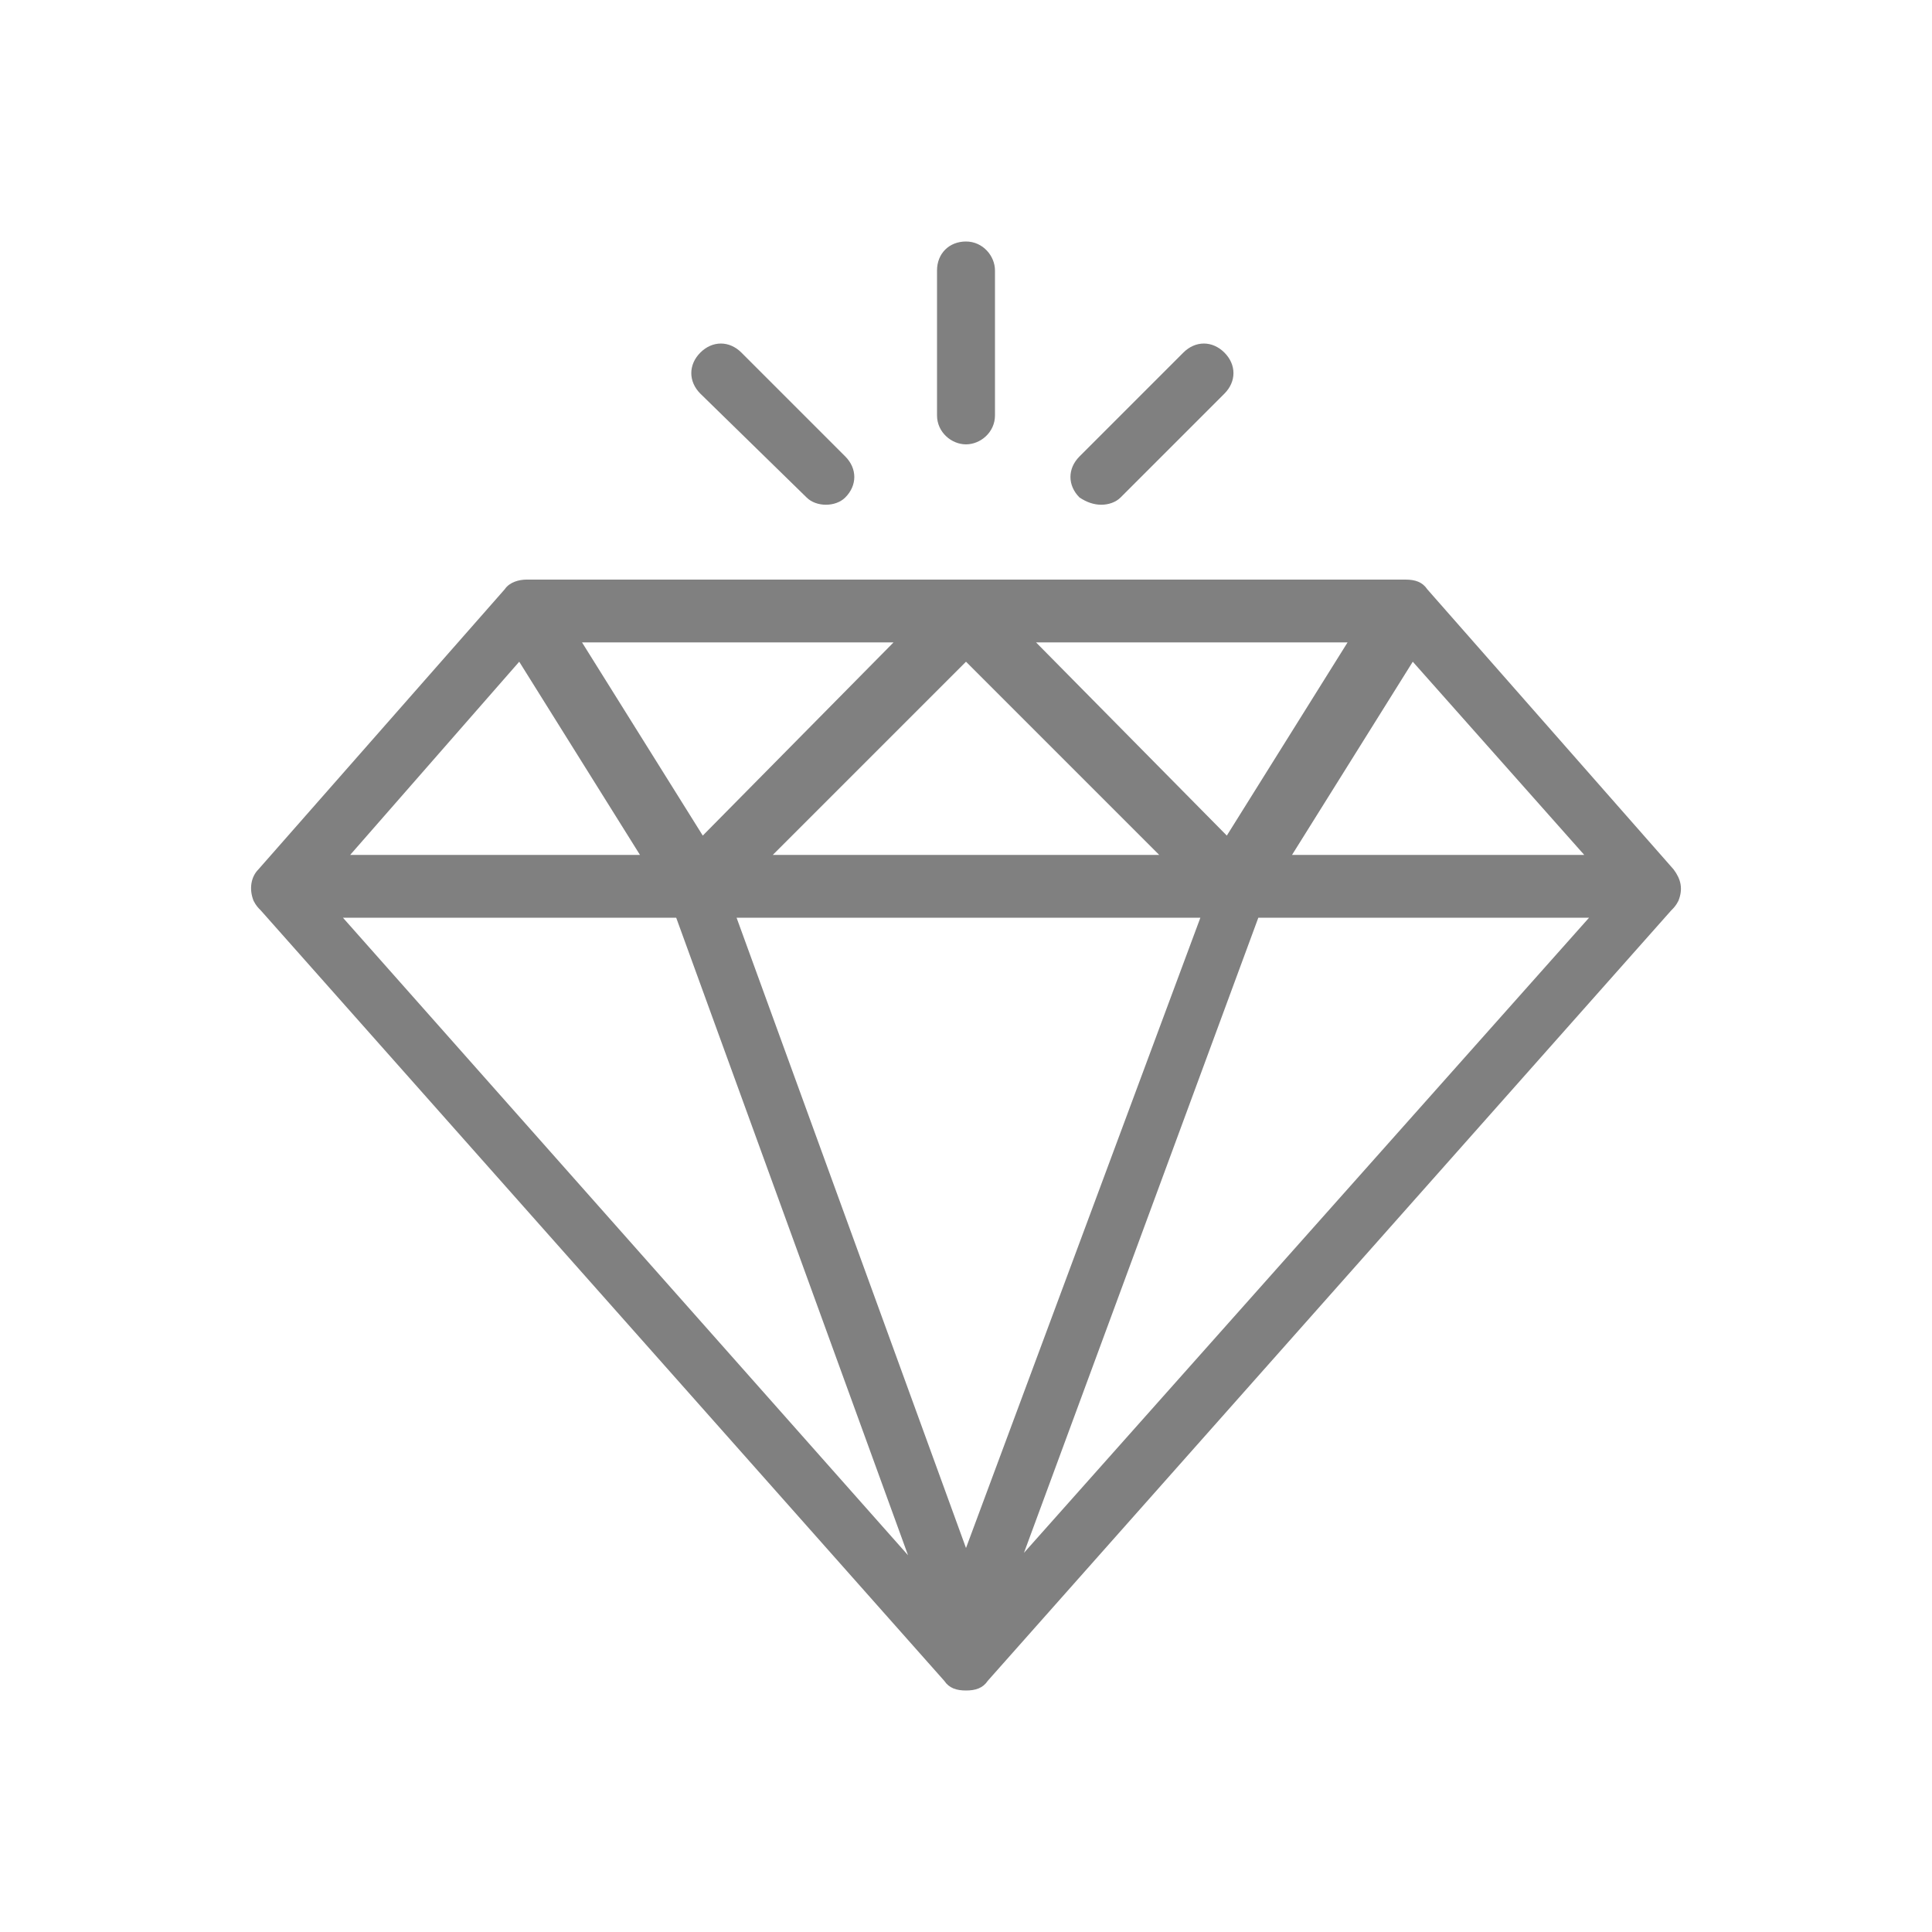 <svg width="80" height="80" viewBox="0 0 80 80" fill="none" xmlns="http://www.w3.org/2000/svg">
<path d="M69.3 36L59.1 24.4C58.9 24.1 58.6 24 58.2 24H21.8C21.5 24 21.1 24.1 20.9 24.4L10.7 36C10.4 36.3 10.3 36.8 10.5 37.3C10.6 37.5 10.7 37.6 10.8 37.7L39.1 69.6C39.3 69.9 39.6 70 40 70C40.4 70 40.7 69.9 40.9 69.6L69.2 37.7C69.3 37.6 69.4 37.5 69.5 37.3C69.7 36.8 69.6 36.4 69.3 36ZM40 27.4L48 35.4H32L40 27.4ZM29.1 34.6L24.1 26.6H37L29.1 34.6ZM42.9 26.6H55.8L50.8 34.6L42.9 26.6ZM28 38L37.6 64.4L14.2 38H28ZM51.8 35.7C51.2 35.5 50.5 35.8 50.3 36.4L40 64.1L30.5 38H65.8L42.4 64.3L52.4 37.2C52.7 36.6 52.4 36 51.8 35.7ZM53.5 35.4L58.5 27.4L65.6 35.4H53.5ZM21.5 27.4L26.5 35.4H14.5L21.5 27.4Z" fill="#808080"/>
<path d="M40 18.4C40.6 18.4 41.2 17.9 41.2 17.2V11.2C41.2 10.6 40.7 10 40 10C39.3 10 38.8 10.5 38.8 11.2V17.2C38.8 17.9 39.4 18.4 40 18.4Z" fill="#808080"/>
<path d="M45.6 20.9C45.9 20.9 46.2 20.8 46.4 20.6L50.7 16.3C51.2 15.8 51.2 15.1 50.7 14.6C50.2 14.1 49.5 14.1 49 14.6L44.7 18.9C44.2 19.4 44.2 20.1 44.7 20.6C45 20.8 45.3 20.9 45.6 20.9Z" fill="#808080"/>
<path d="M33.4 20.6C33.6 20.8 33.9 20.9 34.2 20.9C34.5 20.9 34.8 20.8 35 20.6C35.5 20.1 35.5 19.4 35 18.9L30.7 14.6C30.2 14.1 29.5 14.1 29 14.6C28.5 15.1 28.5 15.8 29 16.3L33.4 20.6Z" fill="#808080"/>
</svg>
